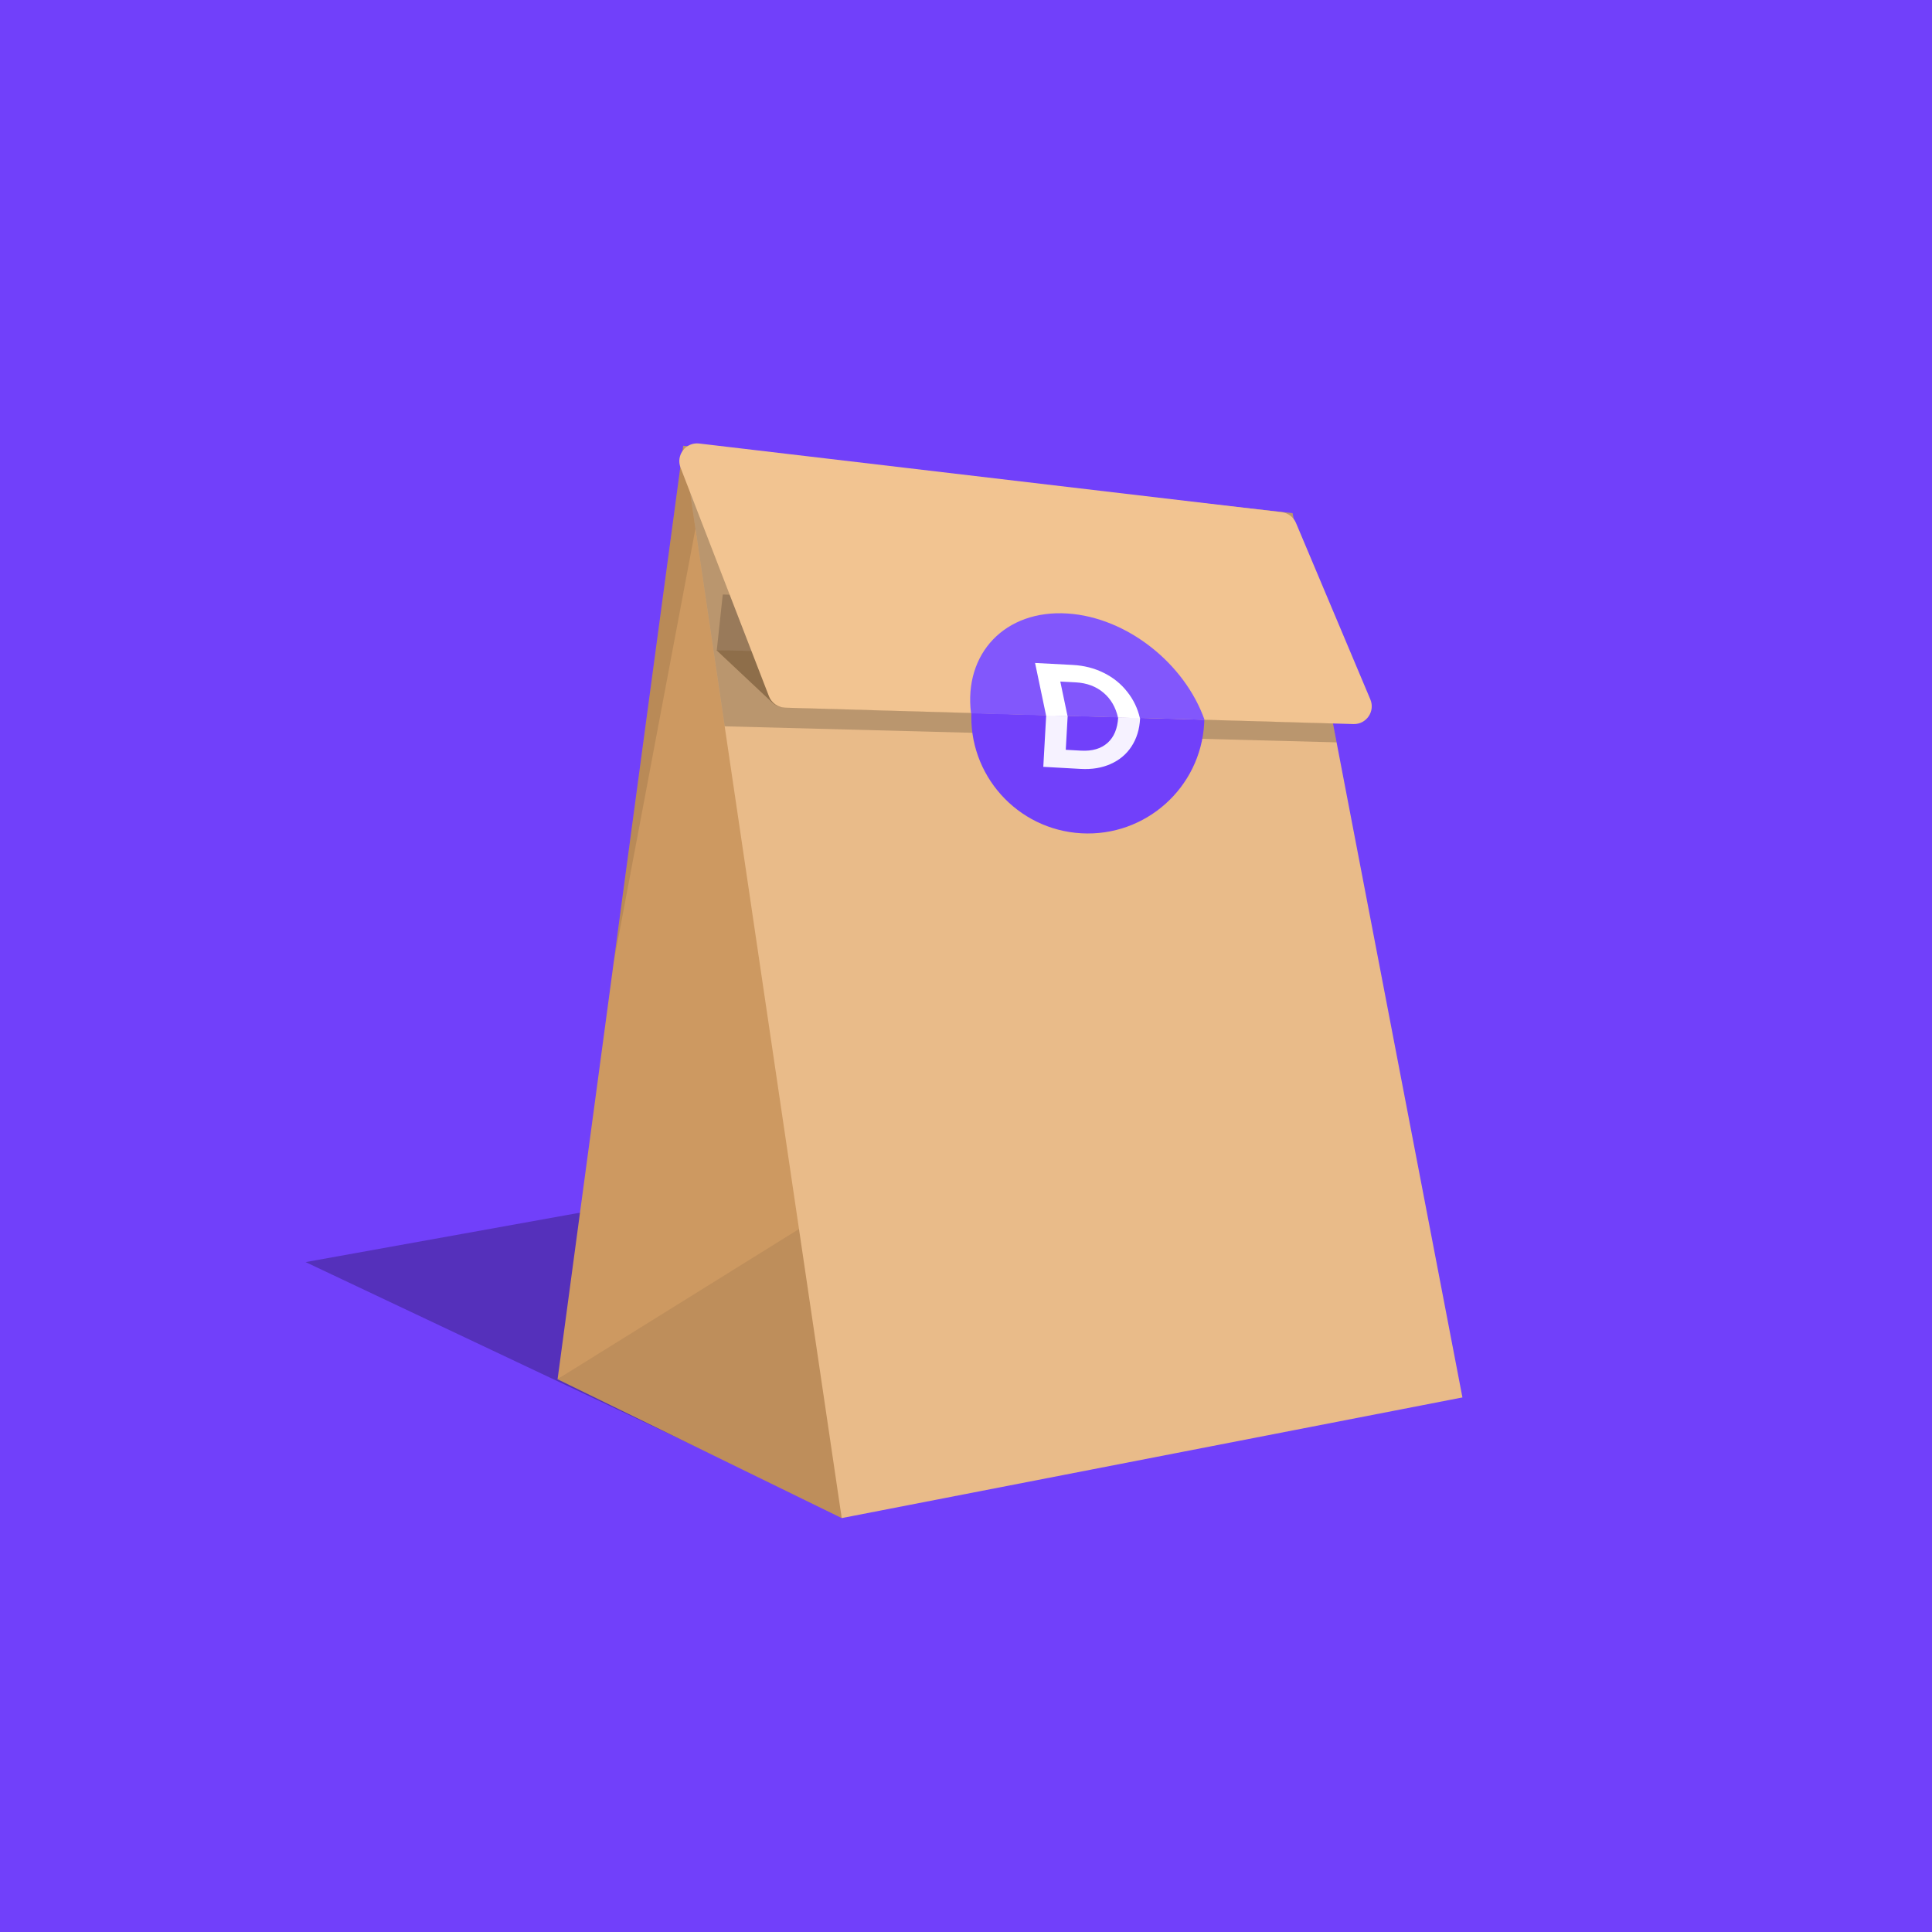<svg width="100" height="100" viewBox="0 0 100 100" fill="none" xmlns="http://www.w3.org/2000/svg">
<rect width="100" height="100" fill="#7140FA"/>
<path d="M15.818 65.326L34.239 62.008L71.864 71.226L43.744 78.529L15.818 65.326Z" fill="black" fill-opacity="0.25"/>
<path d="M37.323 26.951L35.363 23.074L28.859 71.397L41.836 63.97L37.323 26.951Z" fill="#CD9961"/>
<path d="M37.324 26.951L35.364 23.074L31.767 49.806L36.611 24.104L37.324 26.951Z" fill="black" fill-opacity="0.1"/>
<path d="M42.666 62.799L28.853 71.387L43.566 78.576L42.666 62.799Z" fill="#BE8E5B"/>
<path d="M35.363 23.073L66.902 26.562L75.695 72.331L43.567 78.576L35.363 23.073Z" fill="#E9BB89"/>
<path d="M37.41 30.772L65.157 31.439L68.561 34.571L37.1 33.664L37.41 30.772Z" fill="#BF9970"/>
<path d="M37.084 33.653L68.282 34.377L69.871 35.839C70.499 36.417 70.075 37.462 69.223 37.438L40.575 36.612C40.349 36.605 40.133 36.516 39.969 36.362L37.084 33.653Z" fill="#B1895C"/>
<path d="M35.363 23.073L66.902 26.562L69.181 38.424L37.511 37.594L35.363 23.073Z" fill="black" fill-opacity="0.2"/>
<path d="M62.328 37.446C62.142 40.772 59.295 43.318 55.969 43.131C52.643 42.945 50.097 40.097 50.284 36.771C50.47 33.445 53.318 30.9 56.644 31.087C59.97 31.273 62.515 34.12 62.328 37.446Z" fill="#7140FA"/>
<path d="M56.246 34.263C56.828 34.295 57.332 34.438 57.758 34.69C58.19 34.942 58.512 35.286 58.727 35.723C58.947 36.154 59.041 36.647 59.01 37.202C58.979 37.758 58.83 38.237 58.563 38.641C58.302 39.041 57.943 39.341 57.486 39.544C57.035 39.746 56.518 39.832 55.936 39.799L54.001 39.691L54.311 34.154L56.246 34.263ZM55.95 38.853C56.531 38.886 56.989 38.752 57.325 38.453C57.66 38.153 57.843 37.715 57.876 37.139C57.908 36.562 57.774 36.104 57.475 35.764C57.176 35.418 56.736 35.229 56.154 35.197L55.369 35.153L55.164 38.809L55.95 38.853Z" fill="white" fill-opacity="0.93"/>
<path d="M35.224 24.202C34.974 23.554 35.501 22.875 36.189 22.956L66.336 26.509C66.667 26.547 66.951 26.761 67.08 27.068L70.928 36.2C71.189 36.818 70.724 37.497 70.055 37.477L40.636 36.629C40.265 36.618 39.935 36.385 39.801 36.038L35.224 24.202Z" fill="#F2C491"/>
<path fill-rule="evenodd" clip-rule="evenodd" d="M50.261 36.923L62.346 37.256C61.313 34.336 58.326 31.956 55.258 31.755C52.027 31.544 49.873 33.824 50.261 36.923Z" fill="#8257FC"/>
<path fill-rule="evenodd" clip-rule="evenodd" d="M57.13 34.827C56.643 34.584 56.106 34.448 55.522 34.417L53.575 34.315L54.146 37.04L55.257 37.071L54.881 35.277L55.671 35.318C56.256 35.349 56.741 35.531 57.127 35.864C57.5 36.182 57.747 36.609 57.868 37.142L59.002 37.174C58.886 36.669 58.67 36.218 58.357 35.822C58.032 35.401 57.623 35.07 57.13 34.827Z" fill="white"/>
</svg>
